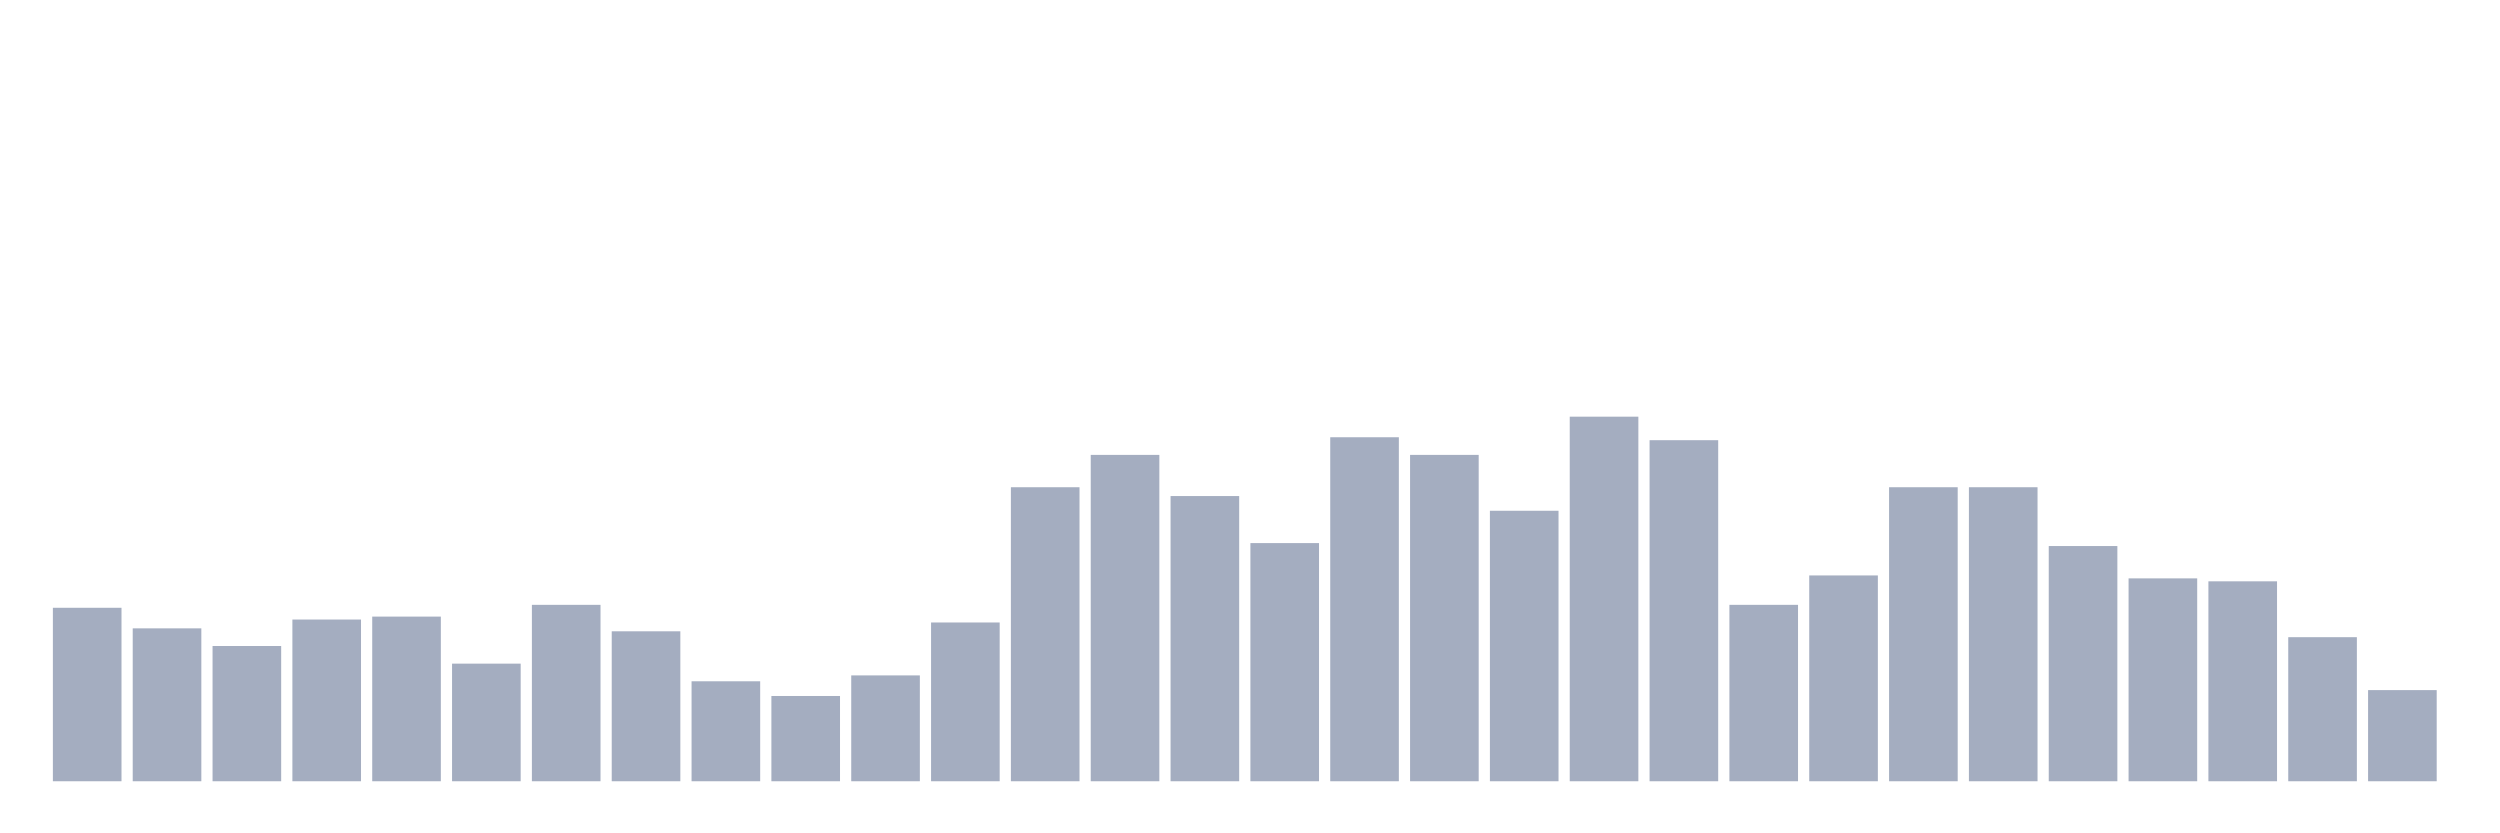 <svg xmlns="http://www.w3.org/2000/svg" viewBox="0 0 480 160"><g transform="translate(10,10)"><rect class="bar" x="0.153" width="13.175" y="106.694" height="33.306" fill="rgb(164,173,192)"></rect><rect class="bar" x="15.482" width="13.175" y="110.645" height="29.355" fill="rgb(164,173,192)"></rect><rect class="bar" x="30.81" width="13.175" y="114.032" height="25.968" fill="rgb(164,173,192)"></rect><rect class="bar" x="46.138" width="13.175" y="108.952" height="31.048" fill="rgb(164,173,192)"></rect><rect class="bar" x="61.466" width="13.175" y="108.387" height="31.613" fill="rgb(164,173,192)"></rect><rect class="bar" x="76.794" width="13.175" y="117.419" height="22.581" fill="rgb(164,173,192)"></rect><rect class="bar" x="92.123" width="13.175" y="106.129" height="33.871" fill="rgb(164,173,192)"></rect><rect class="bar" x="107.451" width="13.175" y="111.21" height="28.79" fill="rgb(164,173,192)"></rect><rect class="bar" x="122.779" width="13.175" y="120.806" height="19.194" fill="rgb(164,173,192)"></rect><rect class="bar" x="138.107" width="13.175" y="123.629" height="16.371" fill="rgb(164,173,192)"></rect><rect class="bar" x="153.436" width="13.175" y="119.677" height="20.323" fill="rgb(164,173,192)"></rect><rect class="bar" x="168.764" width="13.175" y="109.516" height="30.484" fill="rgb(164,173,192)"></rect><rect class="bar" x="184.092" width="13.175" y="83.548" height="56.452" fill="rgb(164,173,192)"></rect><rect class="bar" x="199.42" width="13.175" y="77.339" height="62.661" fill="rgb(164,173,192)"></rect><rect class="bar" x="214.748" width="13.175" y="85.242" height="54.758" fill="rgb(164,173,192)"></rect><rect class="bar" x="230.077" width="13.175" y="94.274" height="45.726" fill="rgb(164,173,192)"></rect><rect class="bar" x="245.405" width="13.175" y="73.952" height="66.048" fill="rgb(164,173,192)"></rect><rect class="bar" x="260.733" width="13.175" y="77.339" height="62.661" fill="rgb(164,173,192)"></rect><rect class="bar" x="276.061" width="13.175" y="88.065" height="51.935" fill="rgb(164,173,192)"></rect><rect class="bar" x="291.39" width="13.175" y="70" height="70" fill="rgb(164,173,192)"></rect><rect class="bar" x="306.718" width="13.175" y="74.516" height="65.484" fill="rgb(164,173,192)"></rect><rect class="bar" x="322.046" width="13.175" y="106.129" height="33.871" fill="rgb(164,173,192)"></rect><rect class="bar" x="337.374" width="13.175" y="100.484" height="39.516" fill="rgb(164,173,192)"></rect><rect class="bar" x="352.702" width="13.175" y="83.548" height="56.452" fill="rgb(164,173,192)"></rect><rect class="bar" x="368.031" width="13.175" y="83.548" height="56.452" fill="rgb(164,173,192)"></rect><rect class="bar" x="383.359" width="13.175" y="94.839" height="45.161" fill="rgb(164,173,192)"></rect><rect class="bar" x="398.687" width="13.175" y="101.048" height="38.952" fill="rgb(164,173,192)"></rect><rect class="bar" x="414.015" width="13.175" y="101.613" height="38.387" fill="rgb(164,173,192)"></rect><rect class="bar" x="429.344" width="13.175" y="112.339" height="27.661" fill="rgb(164,173,192)"></rect><rect class="bar" x="444.672" width="13.175" y="122.5" height="17.5" fill="rgb(164,173,192)"></rect></g></svg>